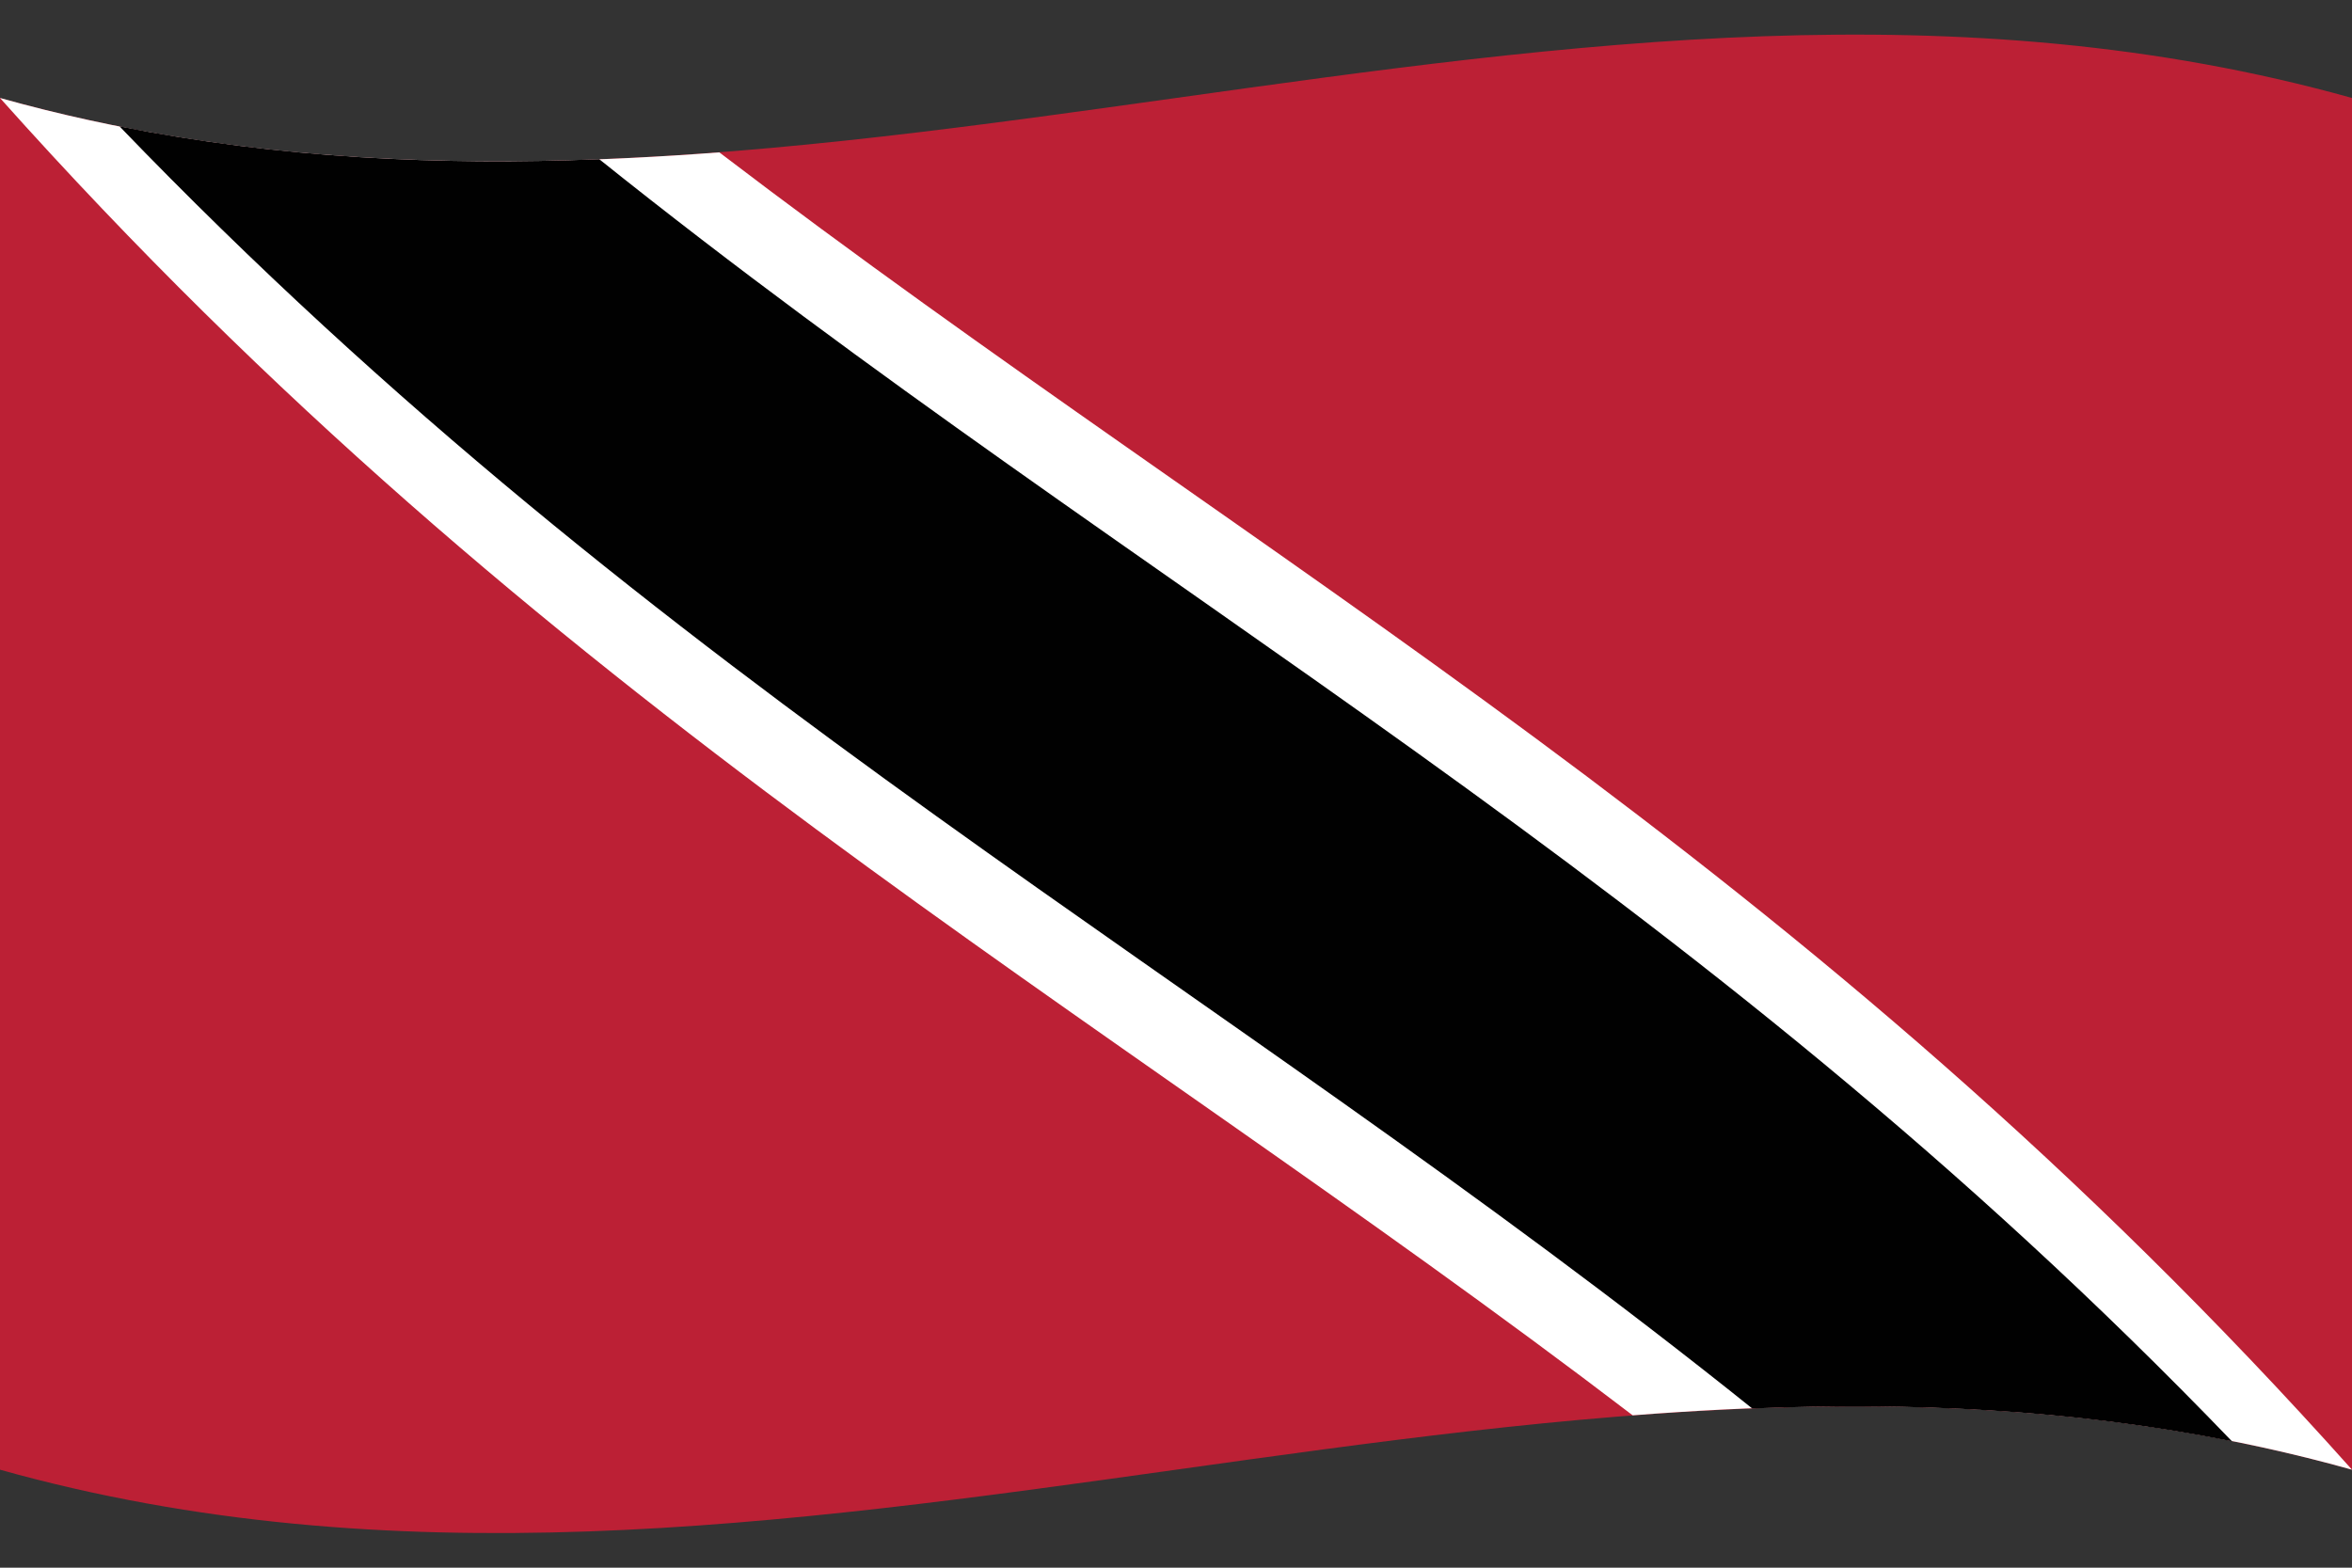 <?xml version="1.0" encoding="utf-8"?>
<!-- Generator: Adobe Illustrator 28.2.0, SVG Export Plug-In . SVG Version: 6.00 Build 0)  -->
<svg version="1.1" id="tto" xmlns="http://www.w3.org/2000/svg" xmlns:xlink="http://www.w3.org/1999/xlink" x="0px" y="0px"
	 viewBox="0 0 480 320" enable-background="new 0 0 480 320" xml:space="preserve">
<rect x="0" y="0" width="480" height="320" fill="#333333" stroke="none"/>
<g id="flag-tto">
	<g>
		<path fill="#BC2035" d="M0,300c160,44.8,320-44.8,480,0c0-93.3,0-186.7,0-280C320-24.8,160,64.8,0,20C0,113.3,0,206.7,0,300z"/>
	</g>
	<g>
		<path fill="#FFFFFF" d="M0,20c111.1,124.4,222.1,184.1,333.2,268.9c48.9-3.8,97.9-2.6,146.8,11.1
			C368.9,175.6,257.9,115.9,146.8,31.1C97.9,34.8,48.9,33.7,0,20z"/>
	</g>
	<g>
		<path fill="#010101" d="M24.4,25.8c111.1,115.4,222.2,172.7,333.2,261.7c32.6-1.3,65.3,0.2,97.9,6.7
			C344.5,178.8,233.4,121.5,122.3,32.5C89.7,33.8,57.1,32.3,24.4,25.8z"/>
	</g>
</g>
</svg>
